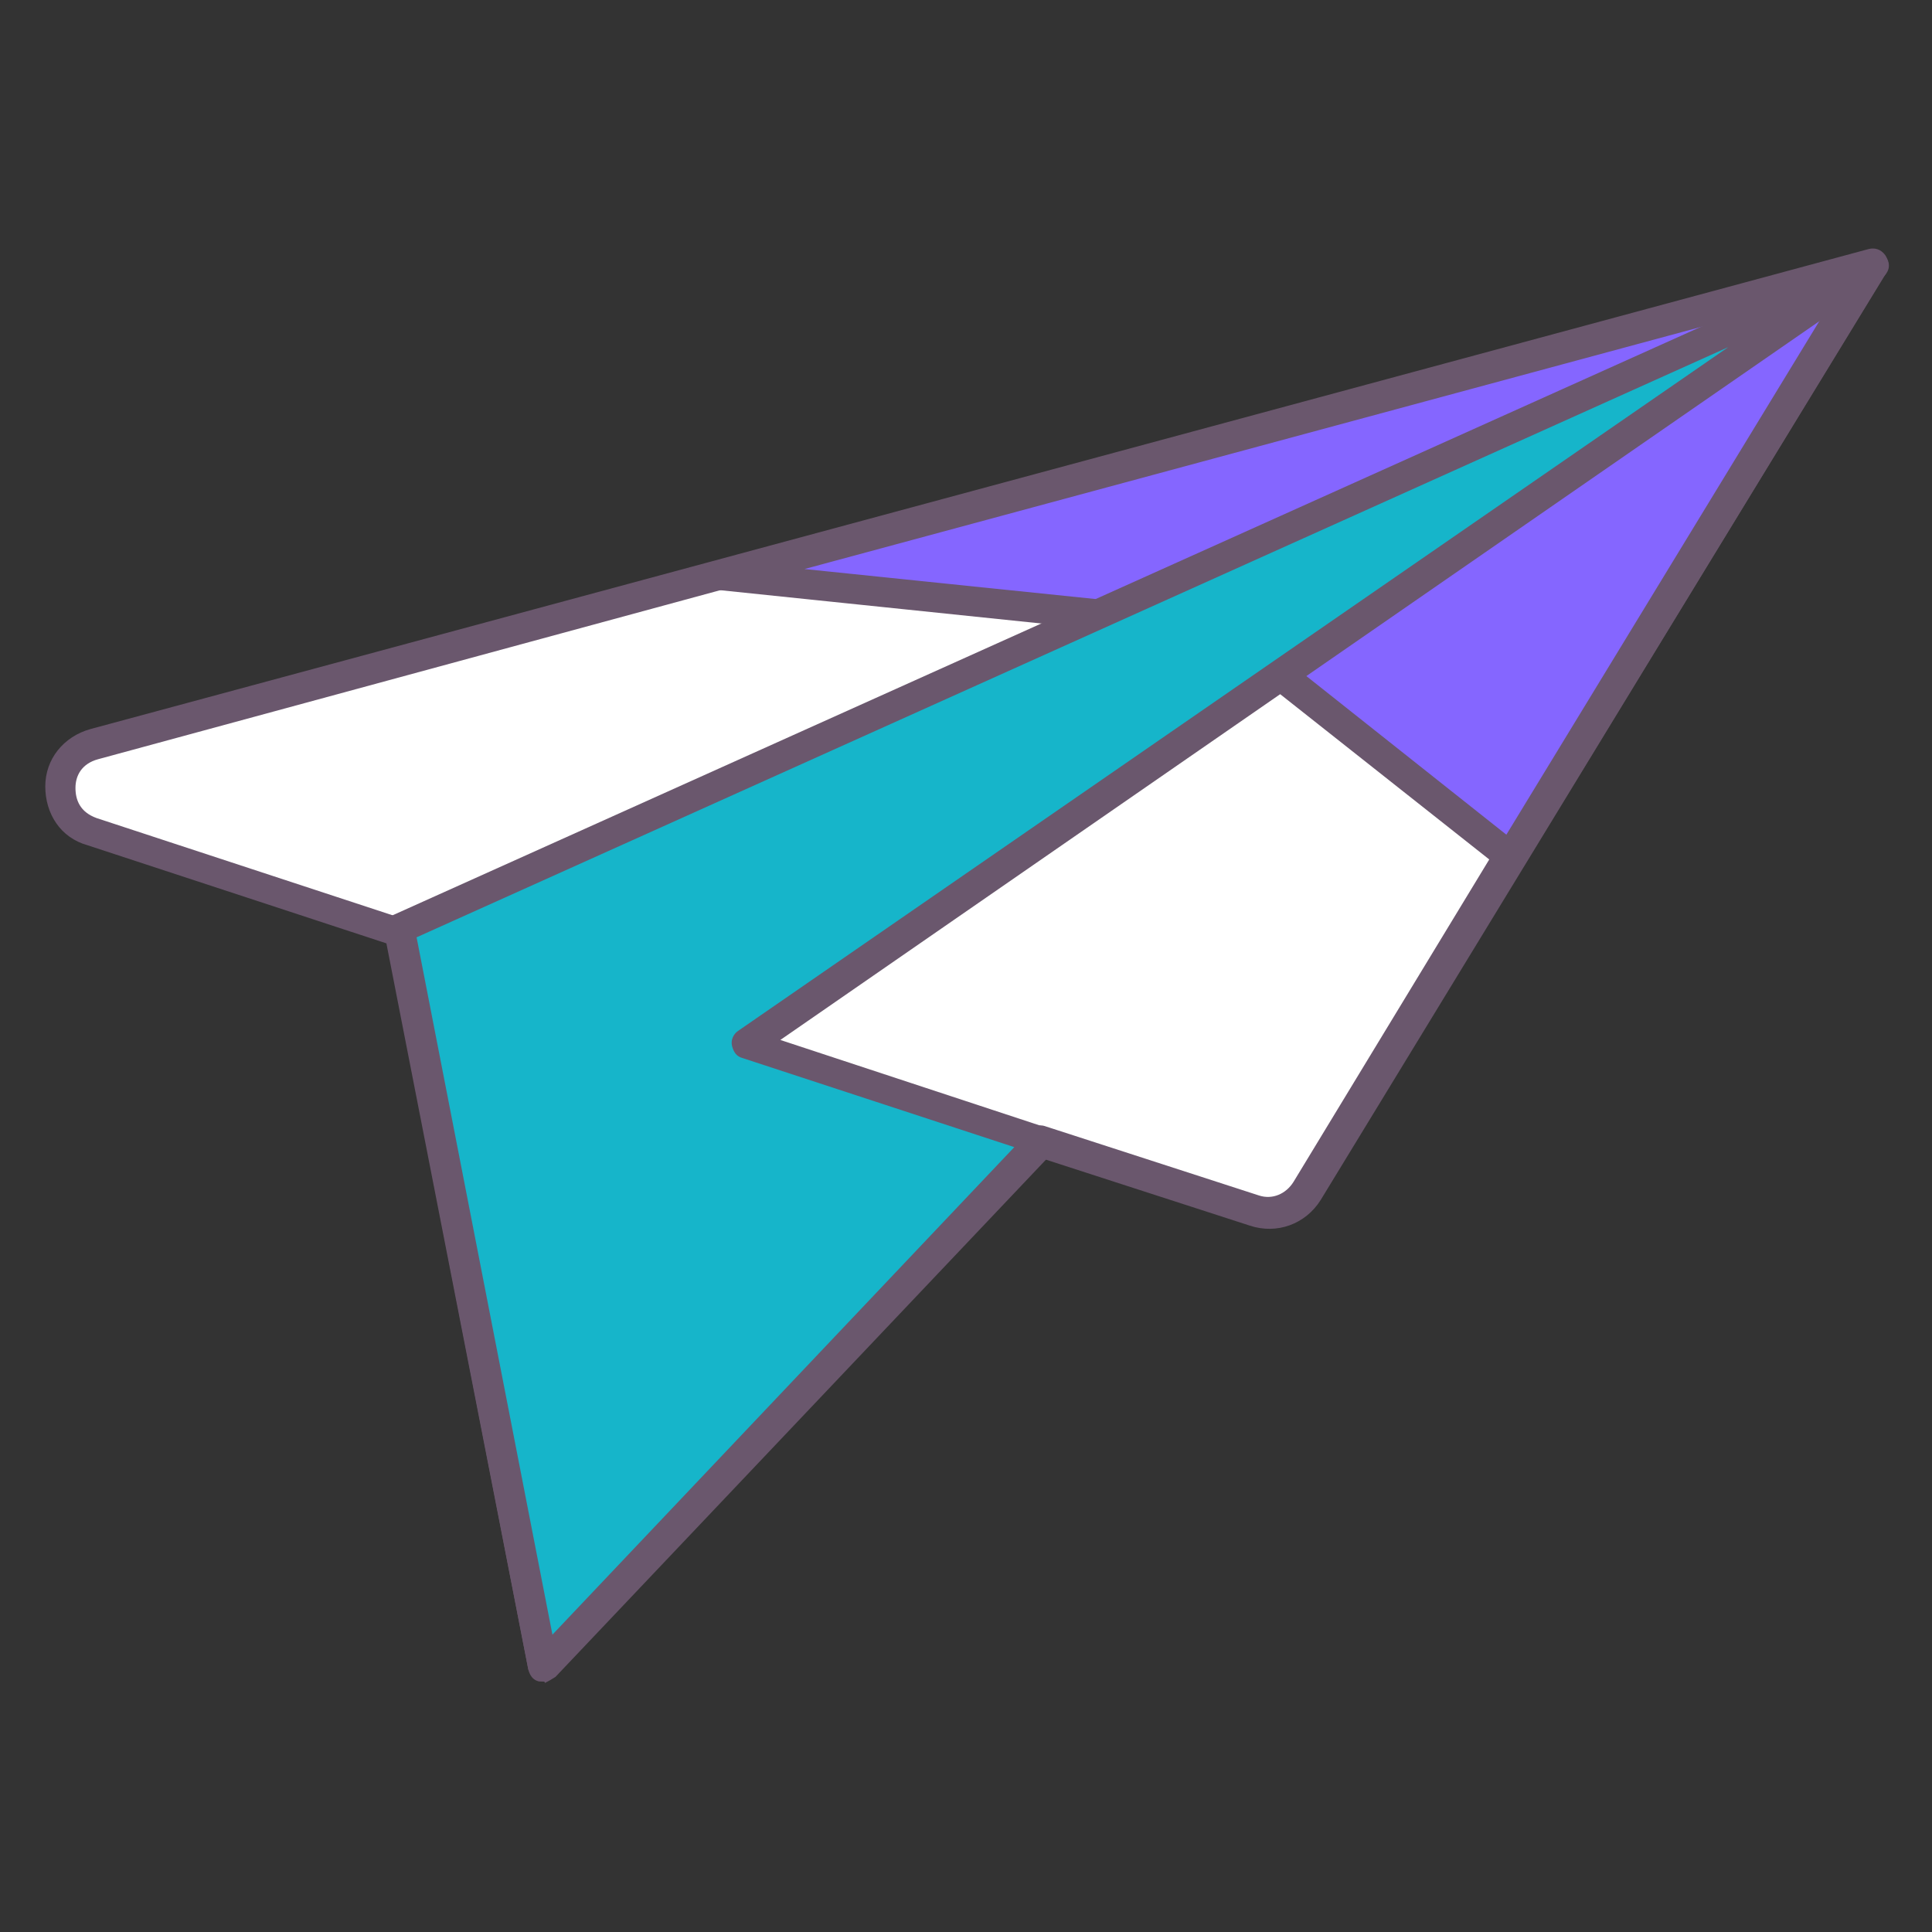 <!DOCTYPE svg PUBLIC "-//W3C//DTD SVG 1.1//EN" "http://www.w3.org/Graphics/SVG/1.1/DTD/svg11.dtd">
<!-- Uploaded to: SVG Repo, www.svgrepo.com, Transformed by: SVG Repo Mixer Tools -->
<svg width="64px" height="64px" viewBox="0 0 1024 1024" class="icon" version="1.1" xmlns="http://www.w3.org/2000/svg" fill="#000000">
<rect x="0" y="0" width="1024" height="1024" fill="#333333" stroke="none"/>
<g id="SVGRepo_bgCarrier" stroke-width="0"/>
<g id="SVGRepo_tracerCarrier" stroke-linecap="round" stroke-linejoin="round"/>
<g id="SVGRepo_iconCarrier">
<path d="M396 553.6L288 883.2l264-278.4 113.6 36.8c10.4 3.2 22.4-0.8 28-10.4L992 140.8 49.6 394.4c-23.2 6.4-24 38.4-1.6 45.6l163.2 53.6 76 389.6" fill="#FFFFFF"/>
<path d="M288 891.2c-1.6 0-3.2-0.8-4.8-1.6-0.8 0-0.8-0.8-0.8-0.8-0.8-0.8-1.6-2.4-2.4-4l-75.2-384.8L46.4 448C32 444 24 431.2 24 416.8c0-14.4 9.6-26.4 24-30.4l942.4-254.4c3.2-0.8 6.4 0 8.8 3.2 1.6 2.4 2.4 6.4 0.8 8.8L700 636c-8 12.8-23.2 18.4-37.6 13.6l-108.8-35.2-260.8 275.2c-0.8 0.8-2.4 1.6-4 2.4 0-0.8-0.8-0.8-0.8-0.8z m108-345.6h2.4c4 1.6 6.4 5.6 4.8 10.4l-96.8 296 239.2-252.8c2.4-2.4 5.6-3.2 8-2.4l113.6 36.8c7.2 2.4 14.4-0.8 18.4-7.2l288-474.4L52 402.4c-8.8 2.4-12 8.8-12 15.2s2.4 12.8 11.2 16l163.2 53.6c2.4 0.8 4.8 3.2 5.6 6.4l69.6 359.2 98.4-300c0.8-4.8 4-7.2 8-7.2z" fill="#6A576D"/>
<path d="M382.4 304.8l198.4 20.8 16.8 86.4 80-55.2 123.2 97.6L992 140.8z" fill="#8566ff"/>
<path d="M800.8 462.4c-1.6 0-3.2-0.8-4.8-1.6L677.6 367.2l-75.2 51.2c-2.4 1.6-4.8 1.6-7.2 0.8-2.4-0.8-4-3.2-4.8-5.6l-16-80.8-192.8-20c-4 0-7.2-3.2-7.2-7.2s2.4-7.2 5.6-8l609.6-164c3.2-0.8 6.4 0 8.8 3.2 1.6 2.4 2.4 6.4 0.8 8.8L808 458.4c-0.8 1.6-3.2 3.2-5.6 4h-1.6zM677.6 348.8c1.6 0 2.4 0 3.2 0.8 0.8 0 0.8 0.8 1.6 0.8l116 92 176-288.8-548 148 155.2 16c3.2 0 6.4 3.2 7.2 6.4l14.4 74.4 69.6-48c1.6-0.8 3.2-1.6 4.8-1.6z" fill="#6A576D"/>
<path d="M288 883.2l264-278.4-156-51.2z" fill="#16b5ca"/>
<path d="M992 140.8L211.2 492l76.8 391.2 264-278.4-156-51.2z" fill="#16b5ca"/>
<path d="M288 891.2h-2.4c-3.2-0.8-4.8-3.2-5.6-6.4l-76-391.2c-0.8-4 0.8-7.2 4.8-8.8l780.8-351.2c4-1.6 8 0 10.4 3.2 2.4 4 0.8 8-2.4 10.4l-584 404 140.8 46.4c2.4 0.8 4.8 3.2 5.6 5.6 0.8 2.4 0 5.6-1.6 7.2l-264 278.4c-2.4 1.6-4.8 2.4-6.4 2.4z m-67.2-394.4l72 369.6L537.6 608l-144-47.2c-3.2-0.8-4.8-3.2-5.6-6.4-0.8-3.2 0.8-6.4 3.2-8L916 184 220.8 496.8z" fill="#6A576D"/>
</g>
</svg>